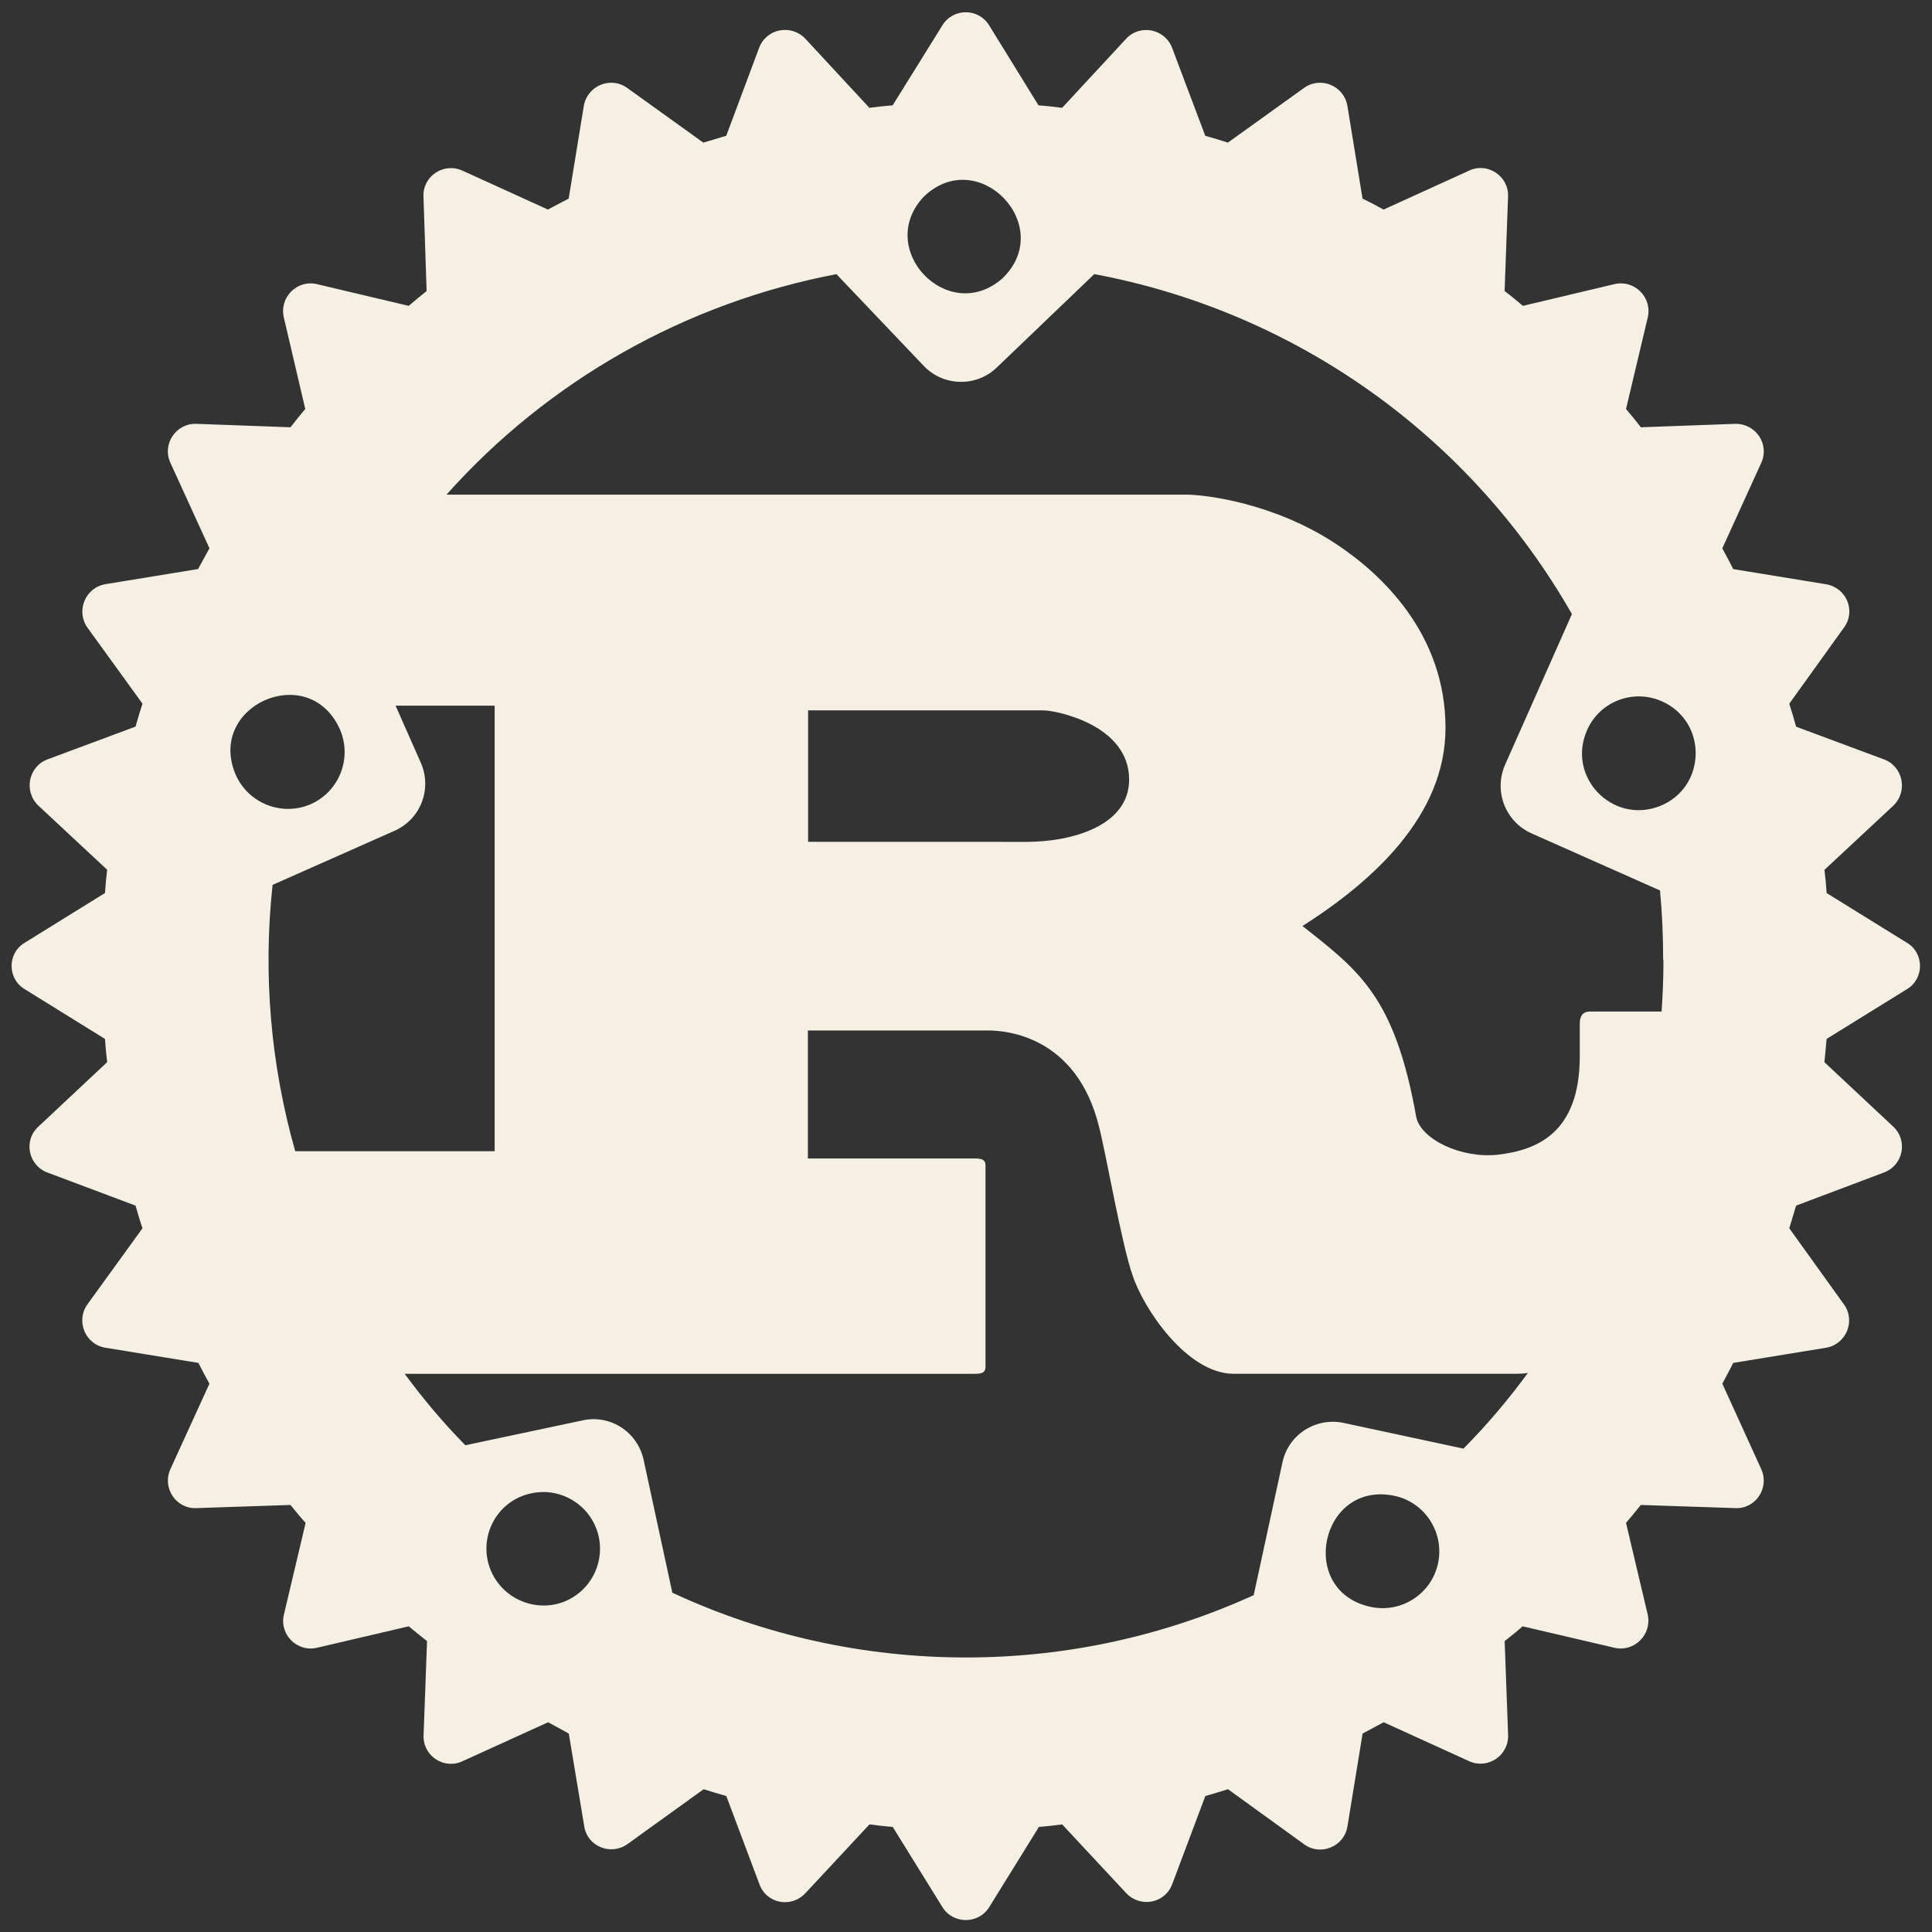 <!DOCTYPE svg PUBLIC "-//W3C//DTD SVG 1.1//EN" "http://www.w3.org/Graphics/SVG/1.1/DTD/svg11.dtd">
<!-- Uploaded to: SVG Repo, www.svgrepo.com, Transformed by: SVG Repo Mixer Tools -->
<svg fill="#F5F0E3" width="800px" height="800px" viewBox="0 0 32 32" xmlns="http://www.w3.org/2000/svg">
<rect x="0" y="0" width="32" height="32" fill="#333333" stroke="none"/>
<g id="SVGRepo_bgCarrier" stroke-width="0"/>
<g id="SVGRepo_tracerCarrier" stroke-linecap="round" stroke-linejoin="round"/>
<g id="SVGRepo_iconCarrier"> <path d="M31.584 15.615l-1.329-0.823c-0.009-0.131-0.020-0.261-0.036-0.385l1.141-1.063c0.244-0.235 0.161-0.647-0.152-0.765l-1.459-0.543c-0.036-0.129-0.072-0.255-0.113-0.38l0.905-1.26c0.204-0.276 0.043-0.661-0.296-0.719l-1.537-0.251c-0.057-0.115-0.12-0.229-0.181-0.344l0.645-1.416c0.068-0.145 0.052-0.312-0.036-0.443-0.089-0.131-0.24-0.208-0.396-0.203l-1.563 0.057c-0.079-0.105-0.161-0.204-0.245-0.303l0.36-1.516c0.077-0.333-0.219-0.629-0.552-0.552l-1.516 0.36c-0.099-0.084-0.197-0.167-0.303-0.245l0.057-1.563c0.016-0.339-0.339-0.577-0.645-0.432l-1.416 0.645c-0.115-0.061-0.229-0.124-0.349-0.181l-0.251-1.537c-0.057-0.333-0.443-0.495-0.719-0.296l-1.26 0.905c-0.125-0.041-0.251-0.077-0.375-0.113l-0.548-1.453c-0.119-0.319-0.531-0.401-0.76-0.157l-1.063 1.147c-0.129-0.016-0.26-0.032-0.391-0.041l-0.817-1.324c-0.177-0.291-0.599-0.291-0.776 0l-0.823 1.324c-0.131 0.009-0.26 0.025-0.385 0.041l-1.063-1.147c-0.235-0.244-0.645-0.167-0.765 0.157l-0.543 1.453c-0.129 0.036-0.249 0.077-0.38 0.113l-1.26-0.905c-0.276-0.199-0.661-0.037-0.719 0.296l-0.251 1.537c-0.115 0.057-0.228 0.12-0.343 0.181l-1.417-0.645c-0.312-0.14-0.661 0.093-0.645 0.432l0.052 1.563c-0.099 0.079-0.199 0.161-0.297 0.245l-1.52-0.36c-0.329-0.077-0.625 0.219-0.548 0.552l0.355 1.516c-0.084 0.099-0.161 0.197-0.245 0.303l-1.557-0.057c-0.343-0.011-0.572 0.339-0.432 0.645l0.647 1.416c-0.063 0.115-0.125 0.229-0.188 0.344l-1.536 0.251c-0.333 0.057-0.491 0.443-0.297 0.719l0.912 1.26c-0.043 0.131-0.079 0.251-0.115 0.38l-1.459 0.543c-0.317 0.119-0.396 0.531-0.151 0.765l1.14 1.063c-0.016 0.124-0.027 0.255-0.036 0.385l-1.328 0.823c-0.292 0.172-0.292 0.599 0 0.771l1.328 0.823c0.009 0.131 0.020 0.261 0.036 0.385l-1.14 1.068c-0.251 0.229-0.167 0.641 0.151 0.76l1.459 0.548c0.036 0.124 0.072 0.249 0.115 0.375l-0.912 1.26c-0.197 0.276-0.036 0.667 0.301 0.719l1.537 0.251c0.057 0.115 0.12 0.229 0.183 0.344l-0.647 1.416c-0.14 0.312 0.095 0.661 0.432 0.645l1.557-0.052c0.084 0.1 0.161 0.199 0.251 0.297l-0.36 1.521c-0.077 0.328 0.219 0.624 0.548 0.547l1.52-0.355c0.099 0.084 0.199 0.161 0.303 0.245l-0.057 1.557c-0.016 0.343 0.339 0.577 0.645 0.432l1.417-0.645c0.115 0.061 0.228 0.124 0.343 0.187l0.256 1.537c0.052 0.333 0.437 0.489 0.713 0.296l1.265-0.911c0.125 0.041 0.251 0.077 0.375 0.113l0.548 1.459c0.115 0.323 0.525 0.401 0.76 0.152l1.063-1.141c0.129 0.016 0.255 0.032 0.385 0.041l0.823 1.328c0.177 0.287 0.599 0.287 0.776 0l0.823-1.328c0.131-0.009 0.256-0.025 0.385-0.041l1.063 1.141c0.235 0.244 0.641 0.167 0.76-0.152l0.548-1.459c0.124-0.036 0.249-0.072 0.375-0.113l1.26 0.911c0.276 0.203 0.667 0.037 0.719-0.296l0.251-1.537c0.12-0.063 0.235-0.125 0.349-0.187l1.416 0.645c0.307 0.14 0.656-0.093 0.645-0.432l-0.057-1.557c0.105-0.084 0.204-0.161 0.297-0.245l1.521 0.355c0.328 0.077 0.624-0.219 0.552-0.547l-0.36-1.521c0.084-0.099 0.167-0.197 0.245-0.297l1.563 0.052c0.339 0.016 0.572-0.333 0.432-0.645l-0.645-1.416c0.061-0.115 0.124-0.229 0.181-0.344l1.537-0.251c0.333-0.057 0.495-0.443 0.296-0.719l-0.905-1.26 0.113-0.375 1.453-0.548c0.324-0.119 0.401-0.531 0.157-0.76l-1.141-1.068c0.011-0.124 0.027-0.255 0.036-0.385l1.329-0.823c0.291-0.172 0.291-0.599 0-0.771zM22.703 26.615c-1.224-0.26-0.833-2.099 0.396-1.839 0.505 0.109 0.828 0.609 0.719 1.12-0.109 0.505-0.609 0.828-1.115 0.719zM22.255 23.568c-0.463-0.099-0.921 0.197-1.015 0.661l-0.475 2.192c-1.453 0.661-3.068 1.032-4.765 1.032-1.683 0-3.344-0.365-4.864-1.073l-0.475-2.197c-0.099-0.464-0.552-0.761-1.016-0.656l-1.937 0.411c-0.364-0.369-0.697-0.765-1.005-1.183h9.443c0.105 0 0.177-0.015 0.177-0.115v-3.337c0-0.1-0.072-0.115-0.177-0.115h-2.765v-2.12h2.989c0.271 0 1.459 0.077 1.833 1.593 0.12 0.464 0.381 1.979 0.557 2.464 0.177 0.547 0.901 1.629 1.672 1.629h4.704c0.057 0 0.115-0.005 0.171-0.015-0.323 0.443-0.681 0.864-1.067 1.255zM9.197 26.573c-0.509 0.104-1.009-0.219-1.119-0.724-0.109-0.511 0.213-1.011 0.724-1.115 0.504-0.109 1.004 0.213 1.115 0.719 0.109 0.511-0.215 1.011-0.72 1.12zM5.615 12.047c0.229 0.48 0.021 1.052-0.464 1.271-0.484 0.213-1.052-0.015-1.255-0.505-0.459-1.124 1.192-1.859 1.719-0.765zM4.516 14.656l2.020-0.896c0.433-0.192 0.625-0.697 0.433-1.129l-0.417-0.943h1.641v7.38h-3.303c-0.407-1.432-0.536-2.932-0.375-4.412zM13.385 13.943v-2.177h3.896c0.203 0 1.421 0.235 1.421 1.147 0 0.76-0.937 1.031-1.703 1.031zM27.552 15.901c0 0.287-0.011 0.572-0.031 0.853h-1.188c-0.12 0-0.167 0.079-0.167 0.199v0.541c0 1.281-0.719 1.557-1.355 1.631-0.604 0.068-1.271-0.251-1.353-0.62-0.355-2-0.948-2.427-1.885-3.167 1.161-0.74 2.369-1.823 2.369-3.281 0-1.573-1.079-2.563-1.812-3.047-1.032-0.683-2.172-0.817-2.48-0.817h-12.255c1.692-1.896 3.964-3.177 6.459-3.652l1.448 1.521c0.323 0.339 0.869 0.353 1.208 0.025l1.615-1.547c3.339 0.625 6.229 2.683 7.911 5.631l-1.109 2.5c-0.187 0.432 0.005 0.937 0.437 1.131l2.131 0.947c0.036 0.381 0.052 0.761 0.052 1.152zM15.303 3.255c0.905-0.864 2.203 0.495 1.296 1.36-0.901 0.781-2.115-0.495-1.296-1.36zM26.287 12.093c0.208-0.473 0.76-0.687 1.235-0.479 0.771 0.339 0.744 1.437-0.037 1.74-0.787 0.301-1.541-0.495-1.197-1.261z"/> </g>
</svg>